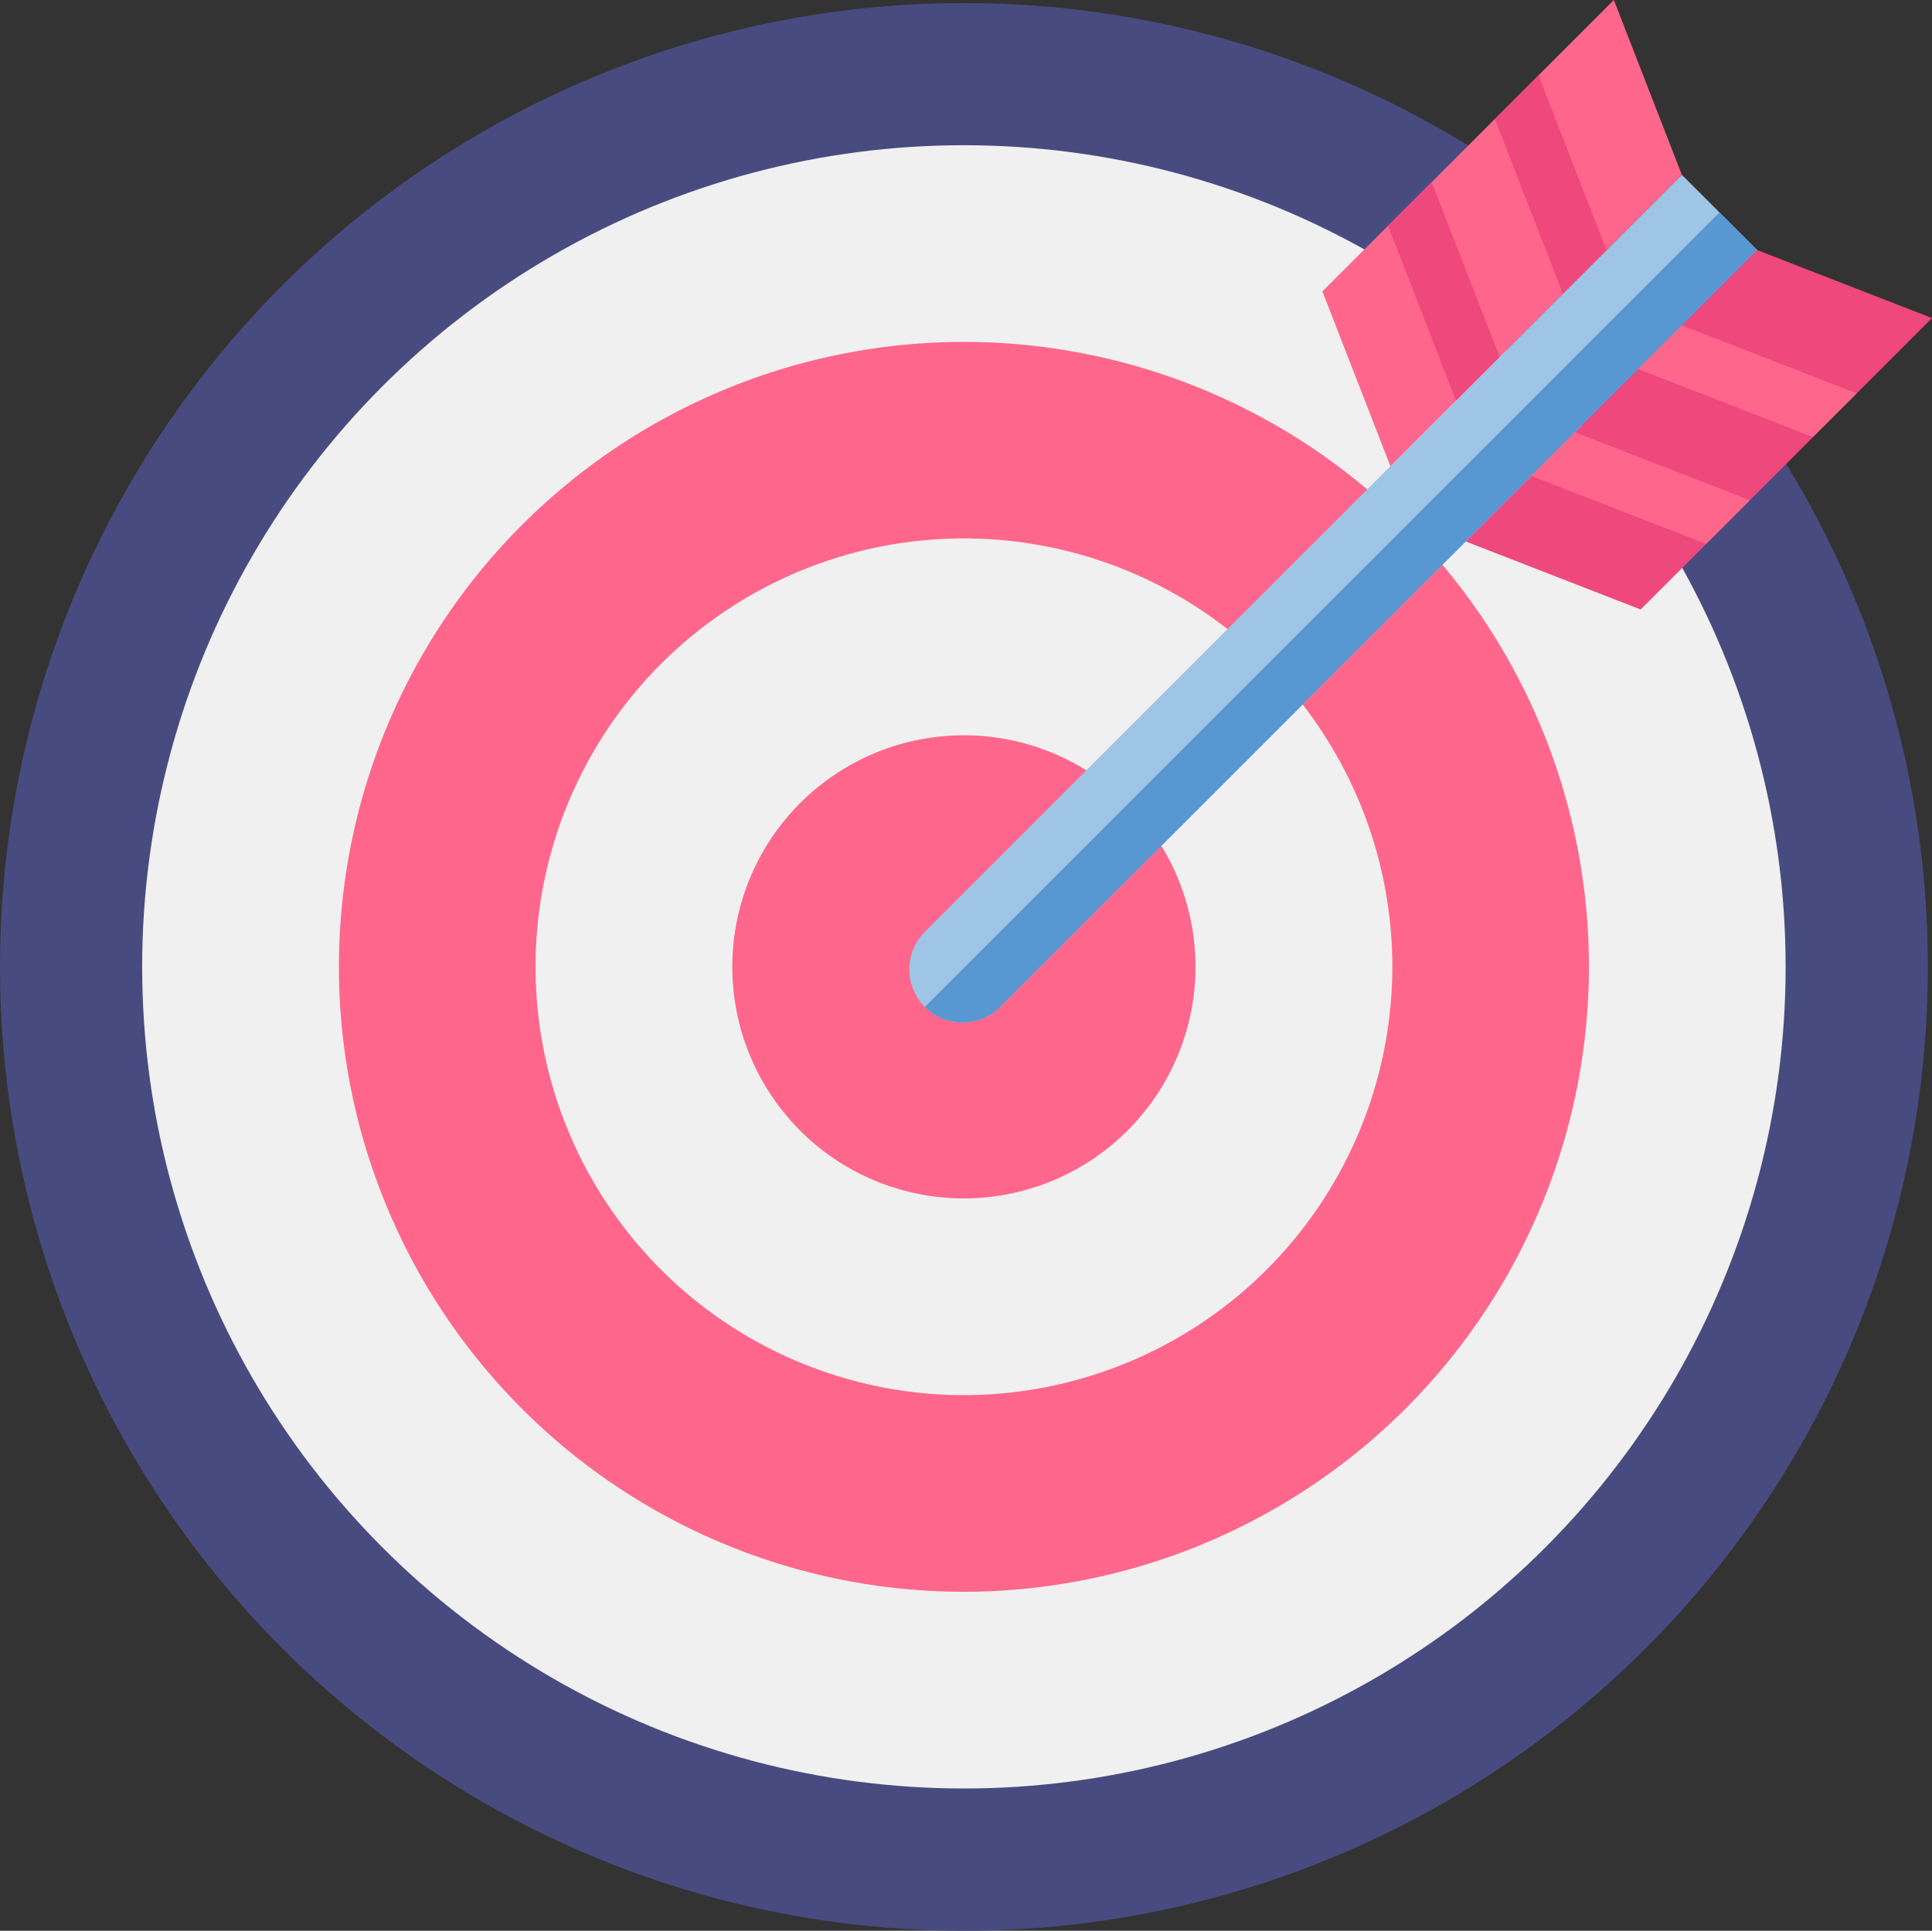 <svg xmlns="http://www.w3.org/2000/svg" width="46" height="45.975" viewBox="0 0 46 45.975"><rect x="0" y="0" width="46" height="45.975" fill="#333333" stroke="none"/><defs><style>.a{fill:#484b7f;}.b{fill:#f0f0f0;}.c{fill:#ff668c;}.d{fill:#9fc5e6;}.e{fill:#5897d1;}.f{fill:#ef487d;}</style></defs><g transform="translate(0 -0.013)"><circle class="a" cx="22.951" cy="22.951" r="22.951" transform="translate(0 0.086)"/><circle class="b" cx="19.565" cy="19.565" r="19.565" transform="translate(3.385 3.471)"/><path class="c" d="M22.951,37.917A14.881,14.881,0,1,1,37.832,23.036,14.9,14.9,0,0,1,22.951,37.917Z"/><path class="b" d="M22.951,33.234a10.2,10.2,0,1,1,10.2-10.2A10.209,10.209,0,0,1,22.951,33.234Z"/><path class="c" d="M22.951,28.55a5.514,5.514,0,1,1,5.513-5.514A5.52,5.52,0,0,1,22.951,28.55Z"/><path class="d" d="M41.837,5.968,23.813,23.992a1.268,1.268,0,0,1-1.792,0h0a1.268,1.268,0,0,1,0-1.792L40.044,4.176Z"/><path class="e" d="M41.837,5.968,23.813,23.992a1.268,1.268,0,0,1-1.792,0h0L40.94,5.072Z"/><path class="c" d="M31.486,6.951,38.425.013l1.619,4.163-6.939,6.939Z"/><path class="f" d="M33.048,5.39l1.041-1.041,1.619,4.163L34.667,9.553Z"/><path class="f" d="M35.592,2.846l1.041-1.041,1.619,4.163L37.211,7.009Z"/><path class="f" d="M41.837,5.968,34.9,12.907l4.163,1.619L46,7.587Z"/><path class="c" d="M40.044,7.761,39,8.8l4.163,1.619L44.208,9.38Z"/><path class="c" d="M37.5,10.305l-1.041,1.041,4.163,1.619,1.041-1.041Z"/></g></svg>